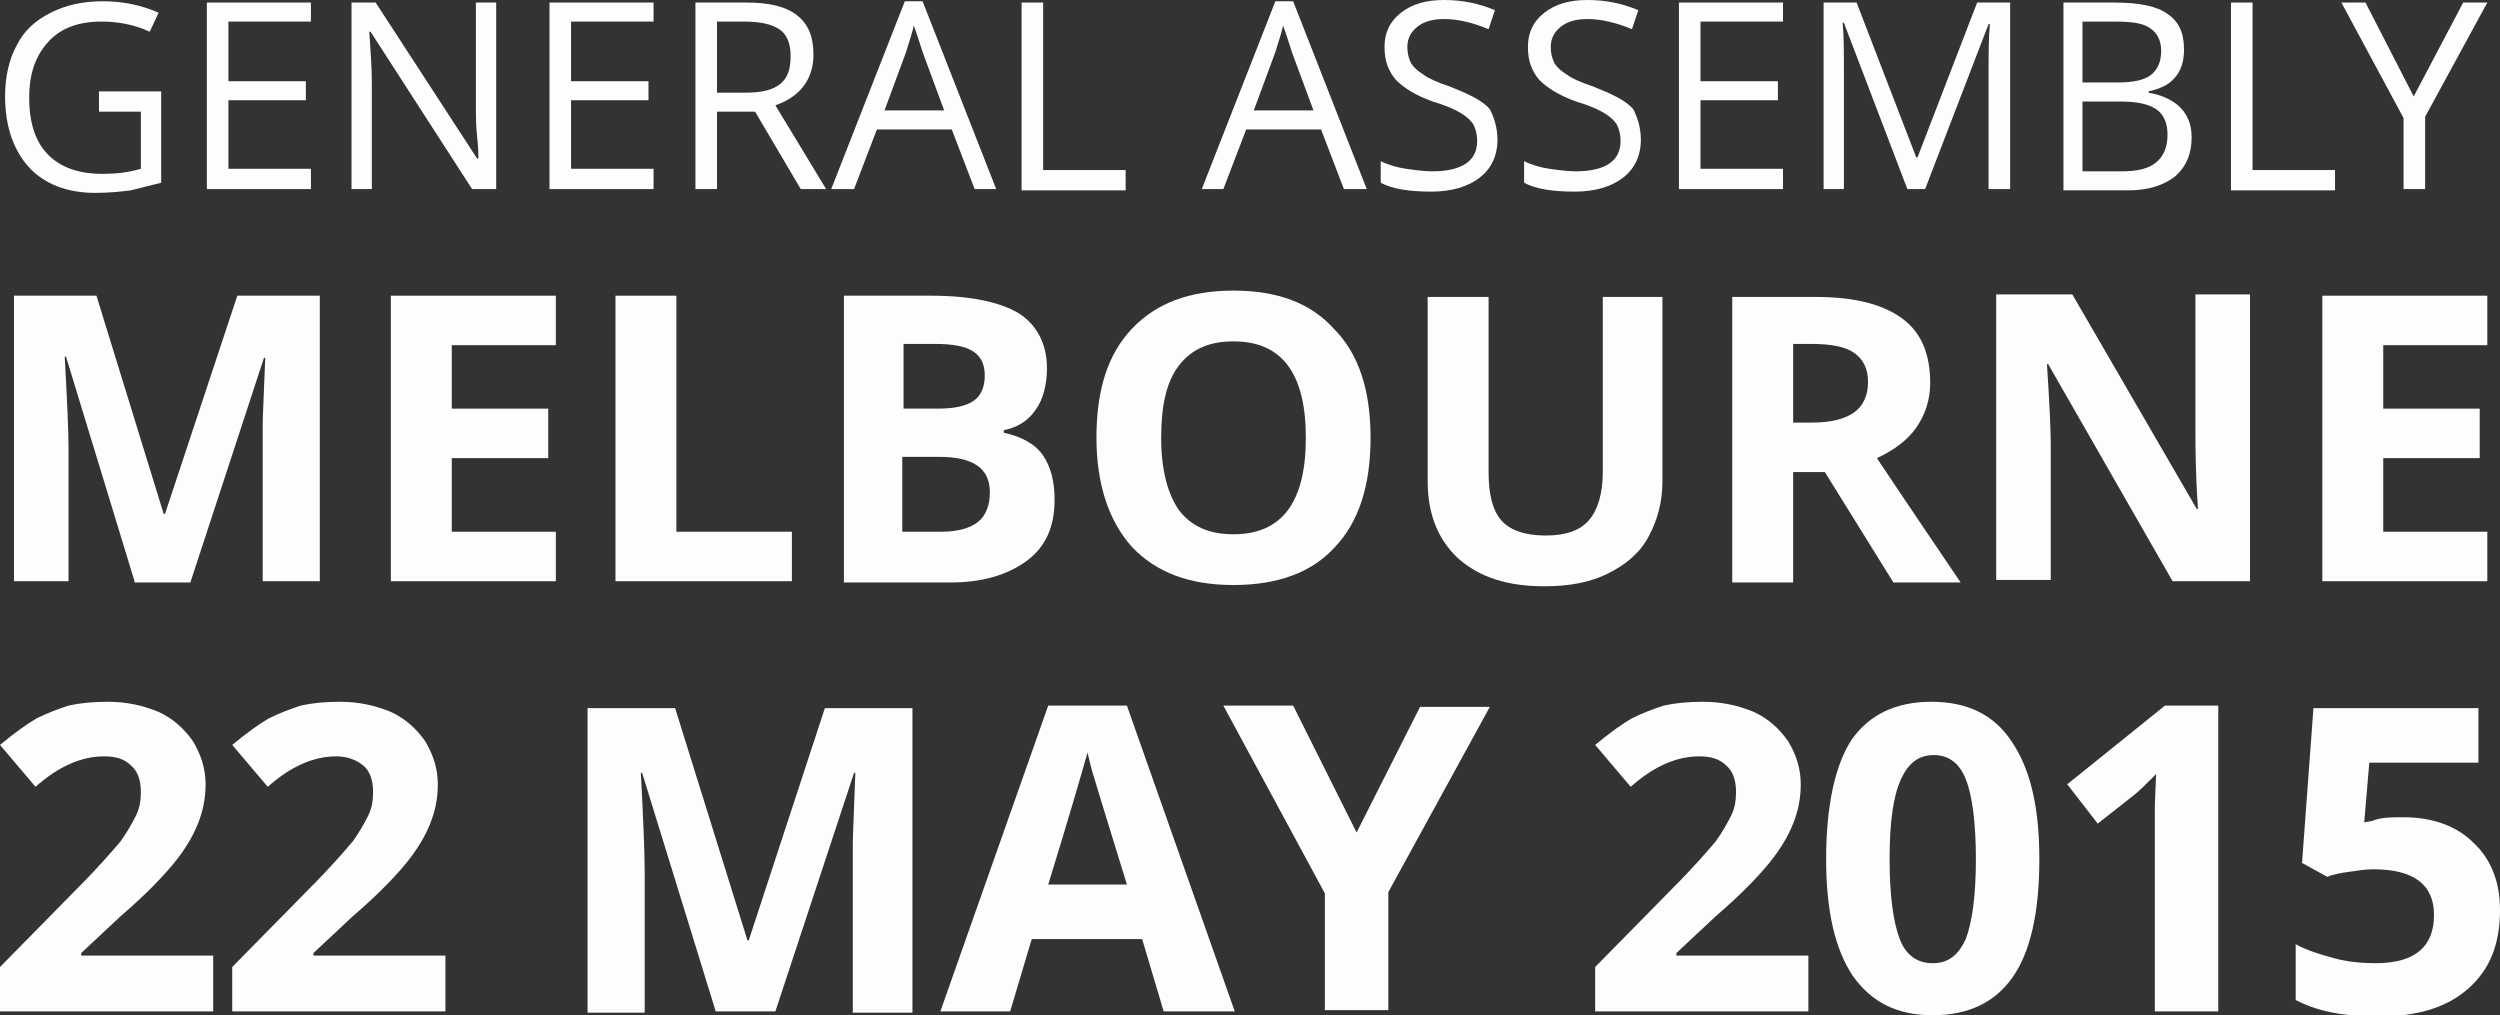 <?xml version="1.0" encoding="utf-8"?>
<!-- Generator: Adobe Illustrator 18.1.1, SVG Export Plug-In . SVG Version: 6.00 Build 0)  -->
<svg version="1.1" id="Layer_2" xmlns="http://www.w3.org/2000/svg" xmlns:xlink="http://www.w3.org/1999/xlink" x="0px" y="0px"
	 viewBox="381.5 240 197 80" enable-background="new 381.5 240 197 80" xml:space="preserve">
<rect x="381.5" y="240" width="197" height="80" fill="#333333" stroke="none"/>
<g>
	<g>
		<path fill="#FDFDFD" d="M389.2,247.2h5v7.2c-0.8,0.2-1.6,0.4-2.4,0.6c-0.8,0.1-1.7,0.2-2.8,0.2c-2.2,0-4-0.7-5.2-2
			s-1.9-3.2-1.9-5.6c0-1.5,0.3-2.9,0.9-4c0.6-1.2,1.5-2,2.7-2.6s2.5-0.9,4.1-0.9c1.6,0,3,0.3,4.4,0.9l-0.7,1.5
			c-1.3-0.6-2.6-0.8-3.8-0.8c-1.8,0-3.2,0.5-4.2,1.6c-1,1.1-1.5,2.5-1.5,4.4c0,2,0.5,3.5,1.5,4.5s2.4,1.5,4.3,1.5c1,0,2-0.1,3-0.4
			v-4.5h-3.3V247.2z"/>
		<path fill="#FDFDFD" d="M406,254.9h-8.2v-14.7h8.2v1.5h-6.5v4.7h6.1v1.5h-6.1v5.4h6.5V254.9z"/>
		<path fill="#FDFDFD" d="M420.7,254.9h-2l-8-12.4h-0.1c0.1,1.5,0.2,2.8,0.2,4v8.4h-1.6v-14.7h1.9l8,12.3h0.1c0-0.2,0-0.8-0.1-1.7
			s-0.1-1.7-0.1-2.1v-8.5h1.6V254.9z"/>
		<path fill="#FDFDFD" d="M433,254.9h-8.2v-14.7h8.2v1.5h-6.5v4.7h6.1v1.5h-6.1v5.4h6.5V254.9z"/>
		<path fill="#FDFDFD" d="M438,248.8v6.1h-1.7v-14.7h4c1.8,0,3.1,0.3,4,1s1.3,1.7,1.3,3.1c0,1.9-1,3.3-3,4l4,6.6h-2l-3.6-6.1H438z
			 M438,247.3h2.3c1.2,0,2.1-0.2,2.7-0.7c0.6-0.5,0.8-1.2,0.8-2.2c0-1-0.3-1.7-0.9-2.1c-0.6-0.4-1.5-0.6-2.8-0.6H438V247.3z"/>
		<path fill="#FDFDFD" d="M458.3,254.9l-1.8-4.7h-5.9l-1.8,4.7H447l5.8-14.8h1.4l5.8,14.8H458.3z M455.9,248.7l-1.7-4.6
			c-0.2-0.6-0.4-1.3-0.7-2.1c-0.1,0.6-0.4,1.4-0.6,2.1l-1.7,4.6H455.9z"/>
		<path fill="#FDFDFD" d="M462,254.9v-14.7h1.7v13.2h6.5v1.6H462z"/>
		<path fill="#FDFDFD" d="M487.4,254.9l-1.8-4.7h-5.9l-1.8,4.7h-1.7l5.8-14.8h1.4l5.8,14.8H487.4z M485,248.7l-1.7-4.6
			c-0.2-0.6-0.4-1.3-0.7-2.1c-0.1,0.6-0.4,1.4-0.6,2.1l-1.7,4.6H485z"/>
		<path fill="#FDFDFD" d="M499.5,251c0,1.3-0.5,2.3-1.4,3c-0.9,0.7-2.2,1.1-3.8,1.1c-1.7,0-3.1-0.2-4-0.7v-1.7
			c0.6,0.3,1.3,0.5,2,0.6c0.7,0.1,1.4,0.2,2.1,0.2c1.1,0,2-0.2,2.6-0.6c0.6-0.4,0.9-1,0.9-1.8c0-0.5-0.1-0.9-0.3-1.3
			c-0.2-0.3-0.5-0.6-1-0.9c-0.5-0.3-1.2-0.6-2.2-0.9c-1.4-0.5-2.3-1.1-2.9-1.7c-0.6-0.7-0.9-1.5-0.9-2.6c0-1.1,0.4-2,1.3-2.7
			s2-1,3.4-1c1.5,0,2.8,0.3,4,0.8l-0.5,1.5c-1.2-0.5-2.4-0.8-3.5-0.8c-0.9,0-1.6,0.2-2.1,0.6c-0.5,0.4-0.8,0.9-0.8,1.6
			c0,0.5,0.1,0.9,0.3,1.3c0.2,0.3,0.5,0.6,1,0.9c0.4,0.3,1.1,0.6,2,0.9c1.5,0.6,2.6,1.1,3.2,1.8C499.2,249.2,499.5,250,499.5,251z"
			/>
		<path fill="#FDFDFD" d="M510.8,251c0,1.3-0.5,2.3-1.4,3c-0.9,0.7-2.2,1.1-3.8,1.1c-1.7,0-3.1-0.2-4-0.7v-1.7
			c0.6,0.3,1.3,0.5,2,0.6c0.7,0.1,1.4,0.2,2.1,0.2c1.1,0,2-0.2,2.6-0.6c0.6-0.4,0.9-1,0.9-1.8c0-0.5-0.1-0.9-0.3-1.3
			c-0.2-0.3-0.5-0.6-1-0.9c-0.5-0.3-1.2-0.6-2.2-0.9c-1.4-0.5-2.3-1.1-2.9-1.7c-0.6-0.7-0.9-1.5-0.9-2.6c0-1.1,0.4-2,1.3-2.7
			c0.9-0.7,2-1,3.4-1c1.5,0,2.8,0.3,4,0.8l-0.5,1.5c-1.2-0.5-2.4-0.8-3.5-0.8c-0.9,0-1.6,0.2-2.1,0.6c-0.5,0.4-0.8,0.9-0.8,1.6
			c0,0.5,0.1,0.9,0.3,1.3c0.2,0.3,0.5,0.6,1,0.9c0.4,0.3,1.1,0.6,2,0.9c1.5,0.6,2.6,1.1,3.2,1.8C510.5,249.2,510.8,250,510.8,251z"
			/>
		<path fill="#FDFDFD" d="M522,254.9h-8.2v-14.7h8.2v1.5h-6.5v4.7h6.1v1.5h-6.1v5.4h6.5V254.9z"/>
		<path fill="#FDFDFD" d="M531.8,254.9l-5-13.1h-0.1c0.1,1,0.1,2.3,0.1,3.7v9.4h-1.6v-14.7h2.6l4.7,12.2h0.1l4.7-12.2h2.6v14.7h-1.7
			v-9.5c0-1.1,0-2.3,0.1-3.5h-0.1l-5,13H531.8z"/>
		<path fill="#FDFDFD" d="M543.9,240.2h4.2c2,0,3.4,0.3,4.2,0.9c0.9,0.6,1.3,1.5,1.3,2.8c0,0.9-0.2,1.6-0.7,2.2
			c-0.5,0.6-1.2,0.9-2.1,1.1v0.1c2.2,0.4,3.4,1.6,3.4,3.5c0,1.3-0.4,2.3-1.3,3.1c-0.9,0.7-2.1,1.1-3.7,1.1h-5.1V240.2z M545.6,246.5
			h2.8c1.2,0,2.1-0.2,2.6-0.6c0.5-0.4,0.8-1,0.8-1.9c0-0.8-0.3-1.4-0.9-1.8c-0.6-0.4-1.5-0.5-2.8-0.5h-2.5V246.5z M545.6,248v5.5
			h3.1c1.2,0,2.1-0.2,2.7-0.7s0.9-1.2,0.9-2.2c0-0.9-0.3-1.6-0.9-2s-1.5-0.6-2.8-0.6H545.6z"/>
		<path fill="#FDFDFD" d="M557.3,254.9v-14.7h1.7v13.2h6.5v1.6H557.3z"/>
		<path fill="#FDFDFD" d="M571.7,247.6l3.9-7.4h1.9l-4.9,9v5.7h-1.7v-5.6l-4.9-9.1h1.9L571.7,247.6z"/>
	</g>
	<g>
		<path fill="#FDFDFD" d="M392.1,285.8l-5.4-17.7h-0.1c0.2,3.6,0.3,6,0.3,7.2v10.5h-4.3v-22.5h6.5l5.3,17.2h0.1l5.7-17.2h6.5v22.5
			h-4.5v-10.7c0-0.5,0-1.1,0-1.7s0.1-2.4,0.2-5.2h-0.1l-5.8,17.7H392.1z"/>
		<path fill="#FDFDFD" d="M425.3,285.8h-13v-22.5h13v3.9h-8.2v5h7.6v3.9h-7.6v5.8h8.2V285.8z"/>
		<path fill="#FDFDFD" d="M430,285.8v-22.5h4.8v18.6h9.1v3.9H430z"/>
		<path fill="#FDFDFD" d="M447.8,263.3h7c3.2,0,5.5,0.5,7,1.4c1.4,0.9,2.2,2.4,2.2,4.3c0,1.3-0.3,2.5-0.9,3.3
			c-0.6,0.9-1.5,1.4-2.5,1.6v0.2c1.4,0.3,2.5,0.9,3.1,1.8c0.6,0.9,0.9,2,0.9,3.5c0,2.1-0.7,3.7-2.2,4.8s-3.5,1.7-6,1.7h-8.4V263.3z
			 M452.6,272.2h2.8c1.3,0,2.2-0.2,2.8-0.6s0.9-1.1,0.9-2c0-0.9-0.3-1.5-0.9-1.9c-0.6-0.4-1.6-0.6-3-0.6h-2.5V272.2z M452.6,276v5.9
			h3.1c1.3,0,2.3-0.3,2.9-0.8c0.6-0.5,0.9-1.3,0.9-2.3c0-1.9-1.3-2.8-4-2.8H452.6z"/>
		<path fill="#FDFDFD" d="M489.5,274.5c0,3.7-0.9,6.6-2.8,8.6c-1.8,2-4.5,3-8,3c-3.5,0-6.1-1-8-3c-1.8-2-2.8-4.9-2.8-8.6
			c0-3.8,0.9-6.6,2.8-8.6c1.9-2,4.5-3,8-3s6.1,1,7.9,3C488.6,267.9,489.5,270.8,489.5,274.5z M473,274.5c0,2.5,0.5,4.4,1.4,5.7
			c1,1.3,2.4,1.9,4.3,1.9c3.8,0,5.7-2.5,5.7-7.6c0-5.1-1.9-7.6-5.7-7.6c-1.9,0-3.3,0.6-4.3,1.9S473,272,473,274.5z"/>
		<path fill="#FDFDFD" d="M512.5,263.3v14.6c0,1.7-0.4,3.1-1.1,4.4c-0.7,1.3-1.8,2.2-3.2,2.9s-3.1,1-5,1c-2.9,0-5.1-0.7-6.8-2.2
			c-1.6-1.5-2.4-3.5-2.4-6.1v-14.5h4.8v13.8c0,1.7,0.3,3,1,3.8c0.7,0.8,1.9,1.2,3.5,1.2c1.6,0,2.7-0.4,3.4-1.2
			c0.7-0.8,1.1-2.1,1.1-3.8v-13.8H512.5z"/>
		<path fill="#FDFDFD" d="M522.8,277.2v8.7H518v-22.5h6.6c3.1,0,5.3,0.6,6.8,1.7s2.2,2.8,2.2,5.1c0,1.3-0.4,2.5-1.1,3.5
			s-1.8,1.8-3.1,2.4c3.4,5.1,5.6,8.3,6.6,9.8h-5.3l-5.4-8.7H522.8z M522.8,273.3h1.5c1.5,0,2.6-0.3,3.3-0.8c0.7-0.5,1.1-1.3,1.1-2.4
			c0-1.1-0.4-1.8-1.1-2.3c-0.7-0.5-1.9-0.7-3.4-0.7h-1.4V273.3z"/>
		<path fill="#FDFDFD" d="M558.8,285.8h-6.1l-9.8-17.1h-0.1c0.2,3,0.3,5.2,0.3,6.4v10.6h-4.3v-22.5h6l9.8,16.9h0.1
			c-0.2-2.9-0.2-5-0.2-6.2v-10.7h4.3V285.8z"/>
		<path fill="#FDFDFD" d="M577.5,285.8h-13v-22.5h13v3.9h-8.2v5h7.6v3.9h-7.6v5.8h8.2V285.8z"/>
	</g>
	<g>
		<path fill="#FDFDFD" d="M398.3,319.7h-16.8v-3.5l6-6.1c1.8-1.8,2.9-3.1,3.5-3.8c0.5-0.7,0.9-1.4,1.2-2s0.4-1.2,0.4-1.9
			c0-1-0.3-1.7-0.8-2.1c-0.5-0.5-1.2-0.7-2.1-0.7c-0.9,0-1.8,0.2-2.7,0.6c-0.9,0.4-1.8,1-2.7,1.8l-2.8-3.3c1.2-1,2.2-1.7,2.9-2.1
			c0.8-0.4,1.6-0.7,2.5-1c0.9-0.2,1.9-0.3,3.1-0.3c1.5,0,2.8,0.3,4,0.8c1.1,0.5,2,1.3,2.7,2.3c0.6,1,1,2.1,1,3.4
			c0,1.1-0.2,2.1-0.6,3.1s-1,2-1.8,3c-0.8,1-2.2,2.5-4.3,4.3l-3.1,2.9v0.2h10.4V319.7z"/>
		<path fill="#FDFDFD" d="M416.6,319.7h-16.8v-3.5l6-6.1c1.8-1.8,2.9-3.1,3.5-3.8c0.5-0.7,0.9-1.4,1.2-2s0.4-1.2,0.4-1.9
			c0-1-0.3-1.7-0.8-2.1s-1.2-0.7-2.1-0.7c-0.9,0-1.8,0.2-2.7,0.6c-0.9,0.4-1.8,1-2.7,1.8l-2.8-3.3c1.2-1,2.2-1.7,2.9-2.1
			c0.8-0.4,1.6-0.7,2.5-1c0.9-0.2,1.9-0.3,3.1-0.3c1.5,0,2.8,0.3,4,0.8c1.1,0.5,2,1.3,2.7,2.3c0.6,1,1,2.1,1,3.4
			c0,1.1-0.2,2.1-0.6,3.1c-0.4,1-1,2-1.8,3c-0.8,1-2.2,2.5-4.3,4.3l-3.1,2.9v0.2h10.4V319.7z"/>
		<path fill="#FDFDFD" d="M437.9,319.7l-5.8-18.8H432c0.2,3.8,0.3,6.4,0.3,7.7v11.2h-4.5v-24h6.9l5.7,18.3h0.1l6-18.3h6.9v24h-4.7
			v-11.4c0-0.5,0-1.2,0-1.9s0.1-2.6,0.2-5.6h-0.1l-6.2,18.8H437.9z"/>
		<path fill="#FDFDFD" d="M473.2,319.7l-1.7-5.7h-8.7l-1.7,5.7h-5.5l8.5-24.1h6.2l8.5,24.1H473.2z M470.3,309.7
			c-1.6-5.2-2.5-8.1-2.7-8.8c-0.2-0.7-0.3-1.2-0.4-1.6c-0.4,1.4-1.4,4.9-3.1,10.4H470.3z"/>
		<path fill="#FDFDFD" d="M488.4,305.6l5-9.9h5.5l-8,14.6v9.3h-5v-9.2l-8-14.8h5.5L488.4,305.6z"/>
		<path fill="#FDFDFD" d="M524,319.7h-16.8v-3.5l6-6.1c1.8-1.8,2.9-3.1,3.5-3.8c0.5-0.7,0.9-1.4,1.2-2s0.4-1.2,0.4-1.9
			c0-1-0.3-1.7-0.8-2.1c-0.5-0.5-1.2-0.7-2.1-0.7c-0.9,0-1.8,0.2-2.7,0.6c-0.9,0.4-1.8,1-2.7,1.8l-2.8-3.3c1.2-1,2.2-1.7,2.9-2.1
			c0.8-0.4,1.6-0.7,2.5-1c0.9-0.2,1.9-0.3,3.1-0.3c1.5,0,2.8,0.3,4,0.8c1.1,0.5,2,1.3,2.7,2.3c0.6,1,1,2.1,1,3.4
			c0,1.1-0.2,2.1-0.6,3.1s-1,2-1.8,3c-0.8,1-2.2,2.5-4.3,4.3l-3.1,2.9v0.2H524V319.7z"/>
		<path fill="#FDFDFD" d="M542.2,307.7c0,4.2-0.7,7.3-2.1,9.3s-3.5,3-6.3,3c-2.8,0-4.8-1-6.3-3.1c-1.4-2.1-2.1-5.1-2.1-9.2
			c0-4.2,0.7-7.4,2-9.4c1.4-2,3.5-3,6.3-3c2.8,0,4.9,1,6.3,3.1C541.5,300.6,542.2,303.6,542.2,307.7z M530.4,307.7
			c0,2.9,0.3,5,0.8,6.3c0.5,1.3,1.4,1.9,2.6,1.9c1.2,0,2-0.6,2.6-1.9c0.5-1.3,0.8-3.4,0.8-6.3c0-2.9-0.3-5.1-0.8-6.3
			c-0.5-1.3-1.4-1.9-2.5-1.9c-1.2,0-2,0.6-2.6,1.9S530.4,304.7,530.4,307.7z"/>
		<path fill="#FDFDFD" d="M556.4,319.7h-5.1v-13.9l0-2.3l0.1-2.5c-0.8,0.8-1.4,1.4-1.8,1.7l-2.8,2.2l-2.4-3.1l7.7-6.2h4.2V319.7z"/>
		<path fill="#FDFDFD" d="M570.9,304.4c2.3,0,4.2,0.7,5.5,2c1.4,1.3,2.1,3.1,2.1,5.3c0,2.7-0.8,4.7-2.5,6.2s-4,2.2-7.1,2.2
			c-2.7,0-4.8-0.4-6.5-1.3v-4.4c0.9,0.5,1.9,0.8,3,1.1c1.1,0.3,2.2,0.4,3.3,0.4c3.1,0,4.6-1.3,4.6-3.8c0-2.4-1.6-3.6-4.8-3.6
			c-0.6,0-1.2,0.1-1.9,0.2c-0.7,0.1-1.3,0.2-1.7,0.4l-2-1.1l0.9-12.2h13v4.3h-8.6l-0.4,4.7l0.6-0.1
			C569.1,304.4,569.9,304.4,570.9,304.4z"/>
	</g>
</g>
</svg>

